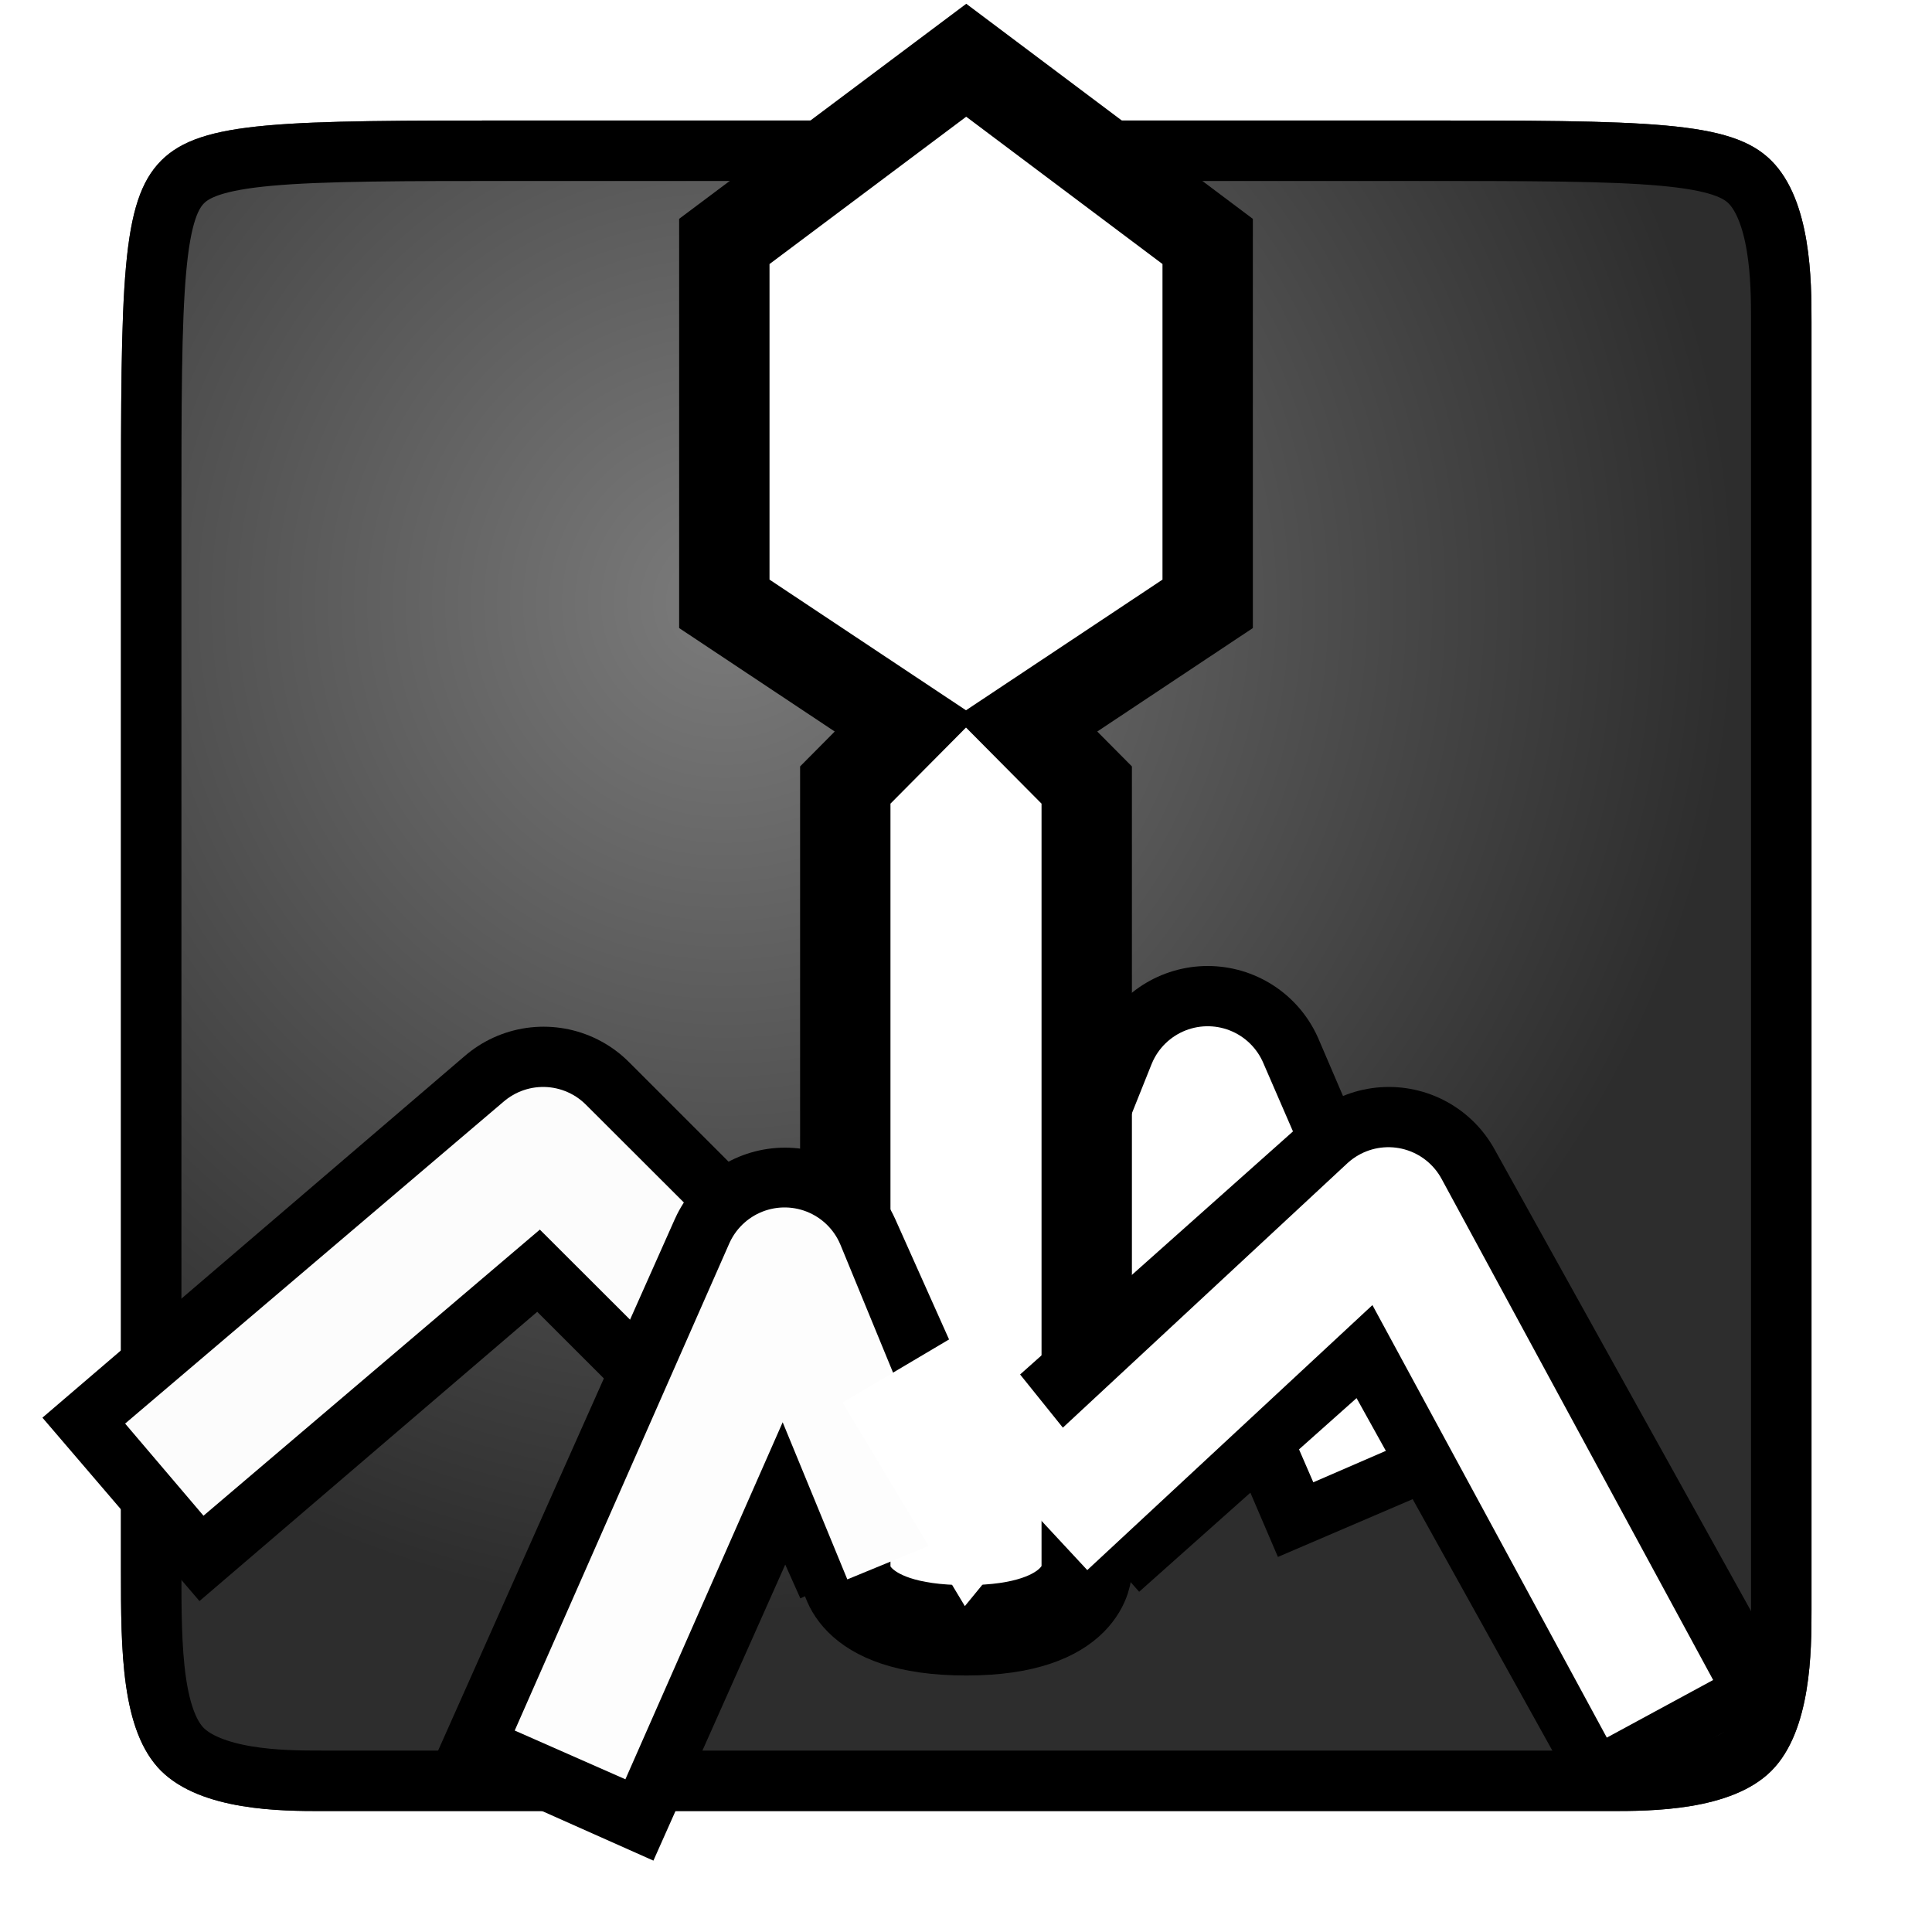 <svg xmlns="http://www.w3.org/2000/svg" xmlns:xlink="http://www.w3.org/1999/xlink" width="16" height="16" viewBox="0 0 4.233 4.233">
    <defs>
        <linearGradient id="a">
            <stop offset="0" stop-color="#7b7b7b"/>
            <stop offset="1" stop-color="#2d2d2d"/>
        </linearGradient>
        <filter id="d" x="-.1" width="1.199" y="-.1" height="1.199" color-interpolation-filters="sRGB">
            <feGaussianBlur stdDeviation=".154"/>
        </filter>
        <radialGradient xlink:href="#a" id="c" cx="1.587" cy="294.09" fx="1.587" fy="294.09" r="2.221" gradientTransform="matrix(1 0 0 1 0 -.003)" gradientUnits="userSpaceOnUse"/>
        <clipPath id="b">
            <path d="M3.528 296.735c.088 0 .265 0 .353-.088.088-.088.088-.265.088-.353v-2.822c0-.088 0-.265-.088-.353-.088-.088-.265-.088-.794-.088h-1.94c-.53 0-.706 0-.794.088-.088.089-.088.265-.088.794v2.293c0 .176 0 .353.088.441.089.088.265.088.353.088h2.822z" fill="#fff" stroke-width=".265"/>
        </clipPath>
    </defs>
    <path d="M3.528 296.735c.088 0 .265 0 .353-.088.088-.088.088-.265.088-.353v-2.822c0-.088 0-.265-.088-.353-.088-.088-.265-.088-.794-.088h-1.94c-.53 0-.706 0-.794.088-.088.089-.088.265-.088.794v2.293c0 .176 0 .353.088.441.089.088.265.088.353.088h2.822z" clip-path="url(#b)" fill="url(#c)" stroke="#000" stroke-width=".265" filter="url(#d)" transform="translate(0 -292.767)"/>
    <path d="M.265 3.307l.926-.793.661.661" fill="none" stroke="#000" stroke-width=".529" stroke-linejoin="round"/>
    <path d="M.36 3.22l.83-.706.662.661" fill="none" stroke="#fcfcfc" stroke-width=".265" stroke-linejoin="round"/>
    <path d="M2.381 3.043l.265-.662.397.926" fill="none" stroke="#000" stroke-width=".529" stroke-linejoin="round"/>
    <path d="M2.381 3.043l.265-.662.353.814" fill="none" stroke="#fff" stroke-width=".265" stroke-linejoin="round"/>
    <path d="M2.117.132l-.53.397v.794l.397.264-.132.133v1.72s-.002.132.265.132c.264 0 .264-.132.264-.132V1.72l-.132-.133.397-.264V.529z" fill="#fff" stroke="#000" stroke-width=".198" paint-order="markers stroke fill"/>
    <path d="M1.19 3.969l.53-1.19.275.615M2.32 3.29l.723-.644.661 1.19" fill="none" stroke="#000" stroke-width=".529" stroke-linejoin="round"/>
    <path d="M1.249 3.845l.47-1.067.26.632" fill="none" stroke="#fdfdfd" stroke-width=".265" stroke-linejoin="round"/>
    <path d="M2.292 3.343l.75-.697.595 1.098" fill="none" stroke="#fff" stroke-width=".265" stroke-linejoin="round"/>
    <path d="M1.846 3.073l.297-.176.238.296-.267.326z" fill="#fff"/>
</svg>
